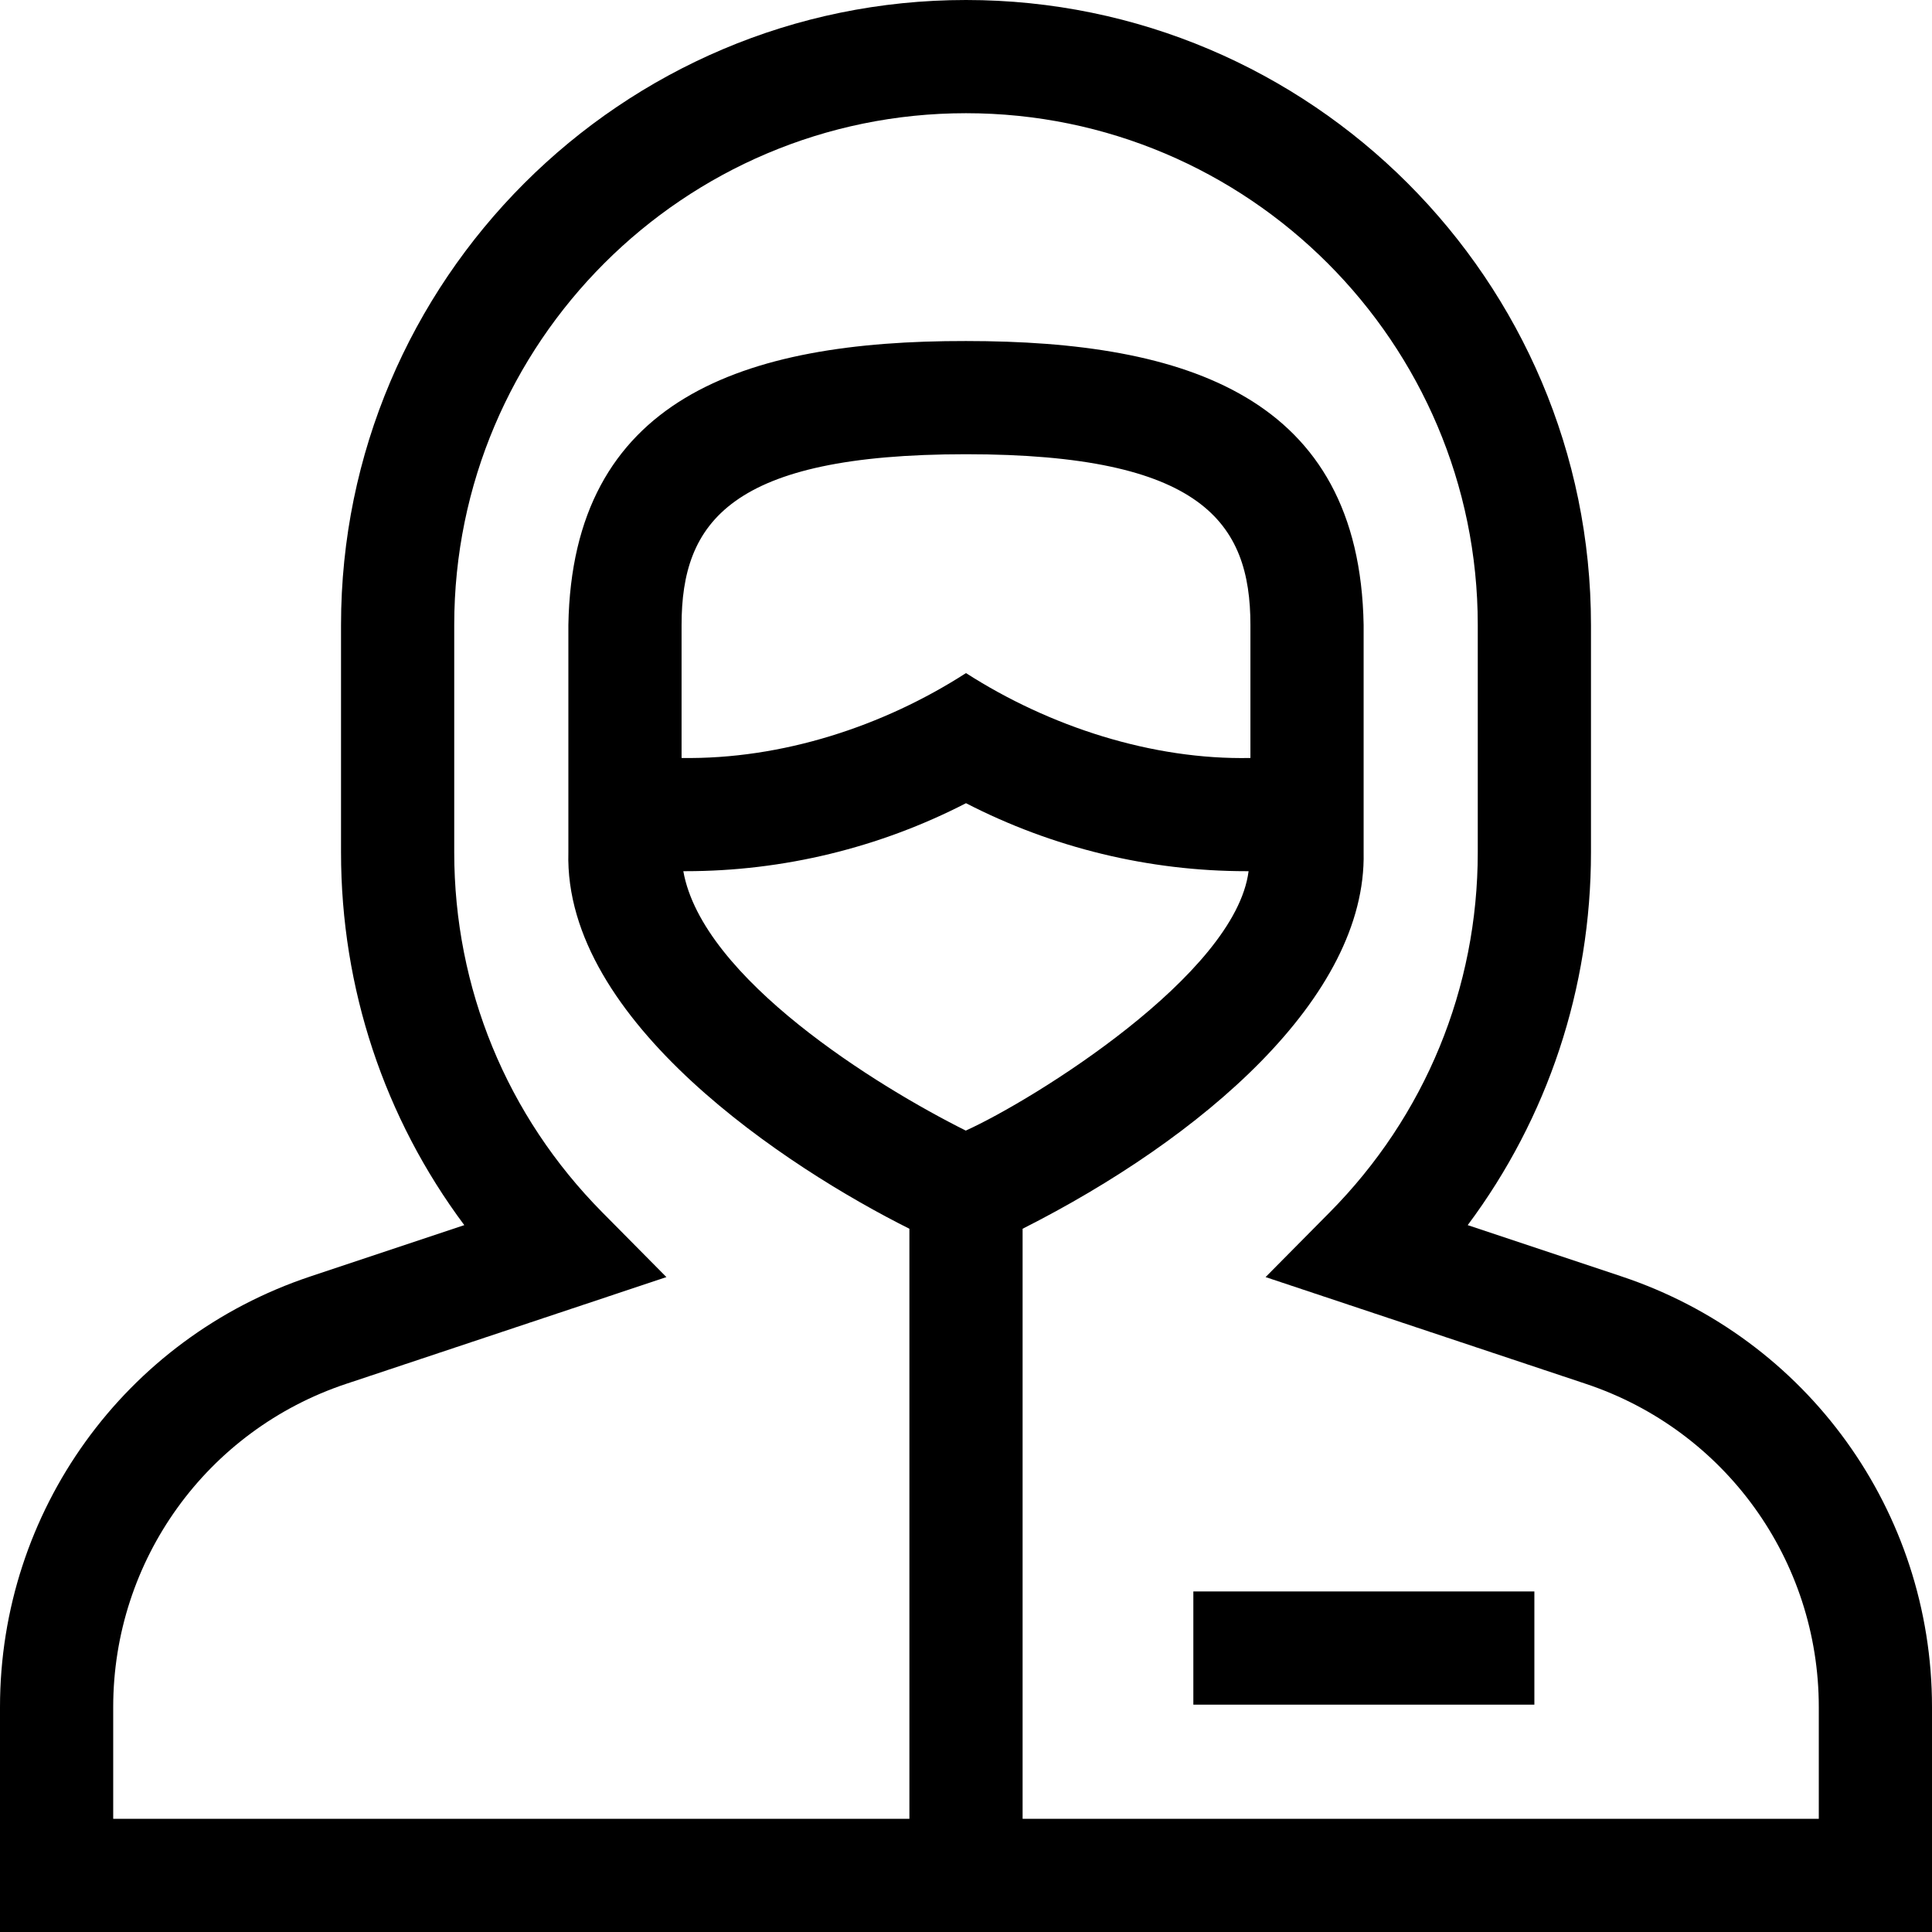 <svg id="Capa_1" enable-background="new 0 0 512 512" height="512" viewBox="0 0 512 512" width="512" xmlns="http://www.w3.org/2000/svg"><g><path d="m429.754 338.273-40.796-13.599c21.2-28.411 32.667-62.75 32.667-98.8v-60.25c0-91.325-74.299-165.624-165.625-165.624s-165.625 74.299-165.625 165.625v60.25c0 36.05 11.467 70.388 32.667 98.8l-40.795 13.599c-49.195 16.397-82.247 62.254-82.247 114.11v59.616h512v-59.616c0-51.856-33.052-97.713-82.246-114.111zm-98.379-137.399c-26.004.534-53.24-8.287-75.375-22.498-21.91 14.102-48.752 22.905-75.375 22.498v-35.249c0-27.161 12.818-45.25 75.375-45.25s75.375 18.089 75.375 45.25zm-149.682 30c25.864 0 51.375-6.206 74.307-18.017 22.932 11.811 48.443 18.017 74.307 18.017h.582c-3.51 27.453-57.034 60.629-74.943 68.746-23.416-11.682-69.792-40.308-74.86-68.746zm300.307 251.126h-211v-156.368c47.311-23.906 91.193-61.233 90.375-99.757v-60.25c-1.048-60.484-46.94-75.247-105.375-75.25-59.294-.099-104.328 15.416-105.375 75.25v60.25c-1.279 44.896 58.329 83.73 90.375 99.757v156.368h-211v-29.616c0-38.922 24.809-73.342 61.733-85.649l84.874-28.292-16.982-17.151c-25.311-25.563-39.25-59.45-39.25-95.416v-60.25c0-74.785 60.841-135.626 135.625-135.626s135.625 60.841 135.625 135.625v60.25c0 35.966-13.939 69.853-39.25 95.416l-16.982 17.151 84.875 28.292c36.923 12.308 61.732 46.728 61.732 85.65z"/><path d="m316.25 421.75h90.375v30h-90.375z"/></g></svg>